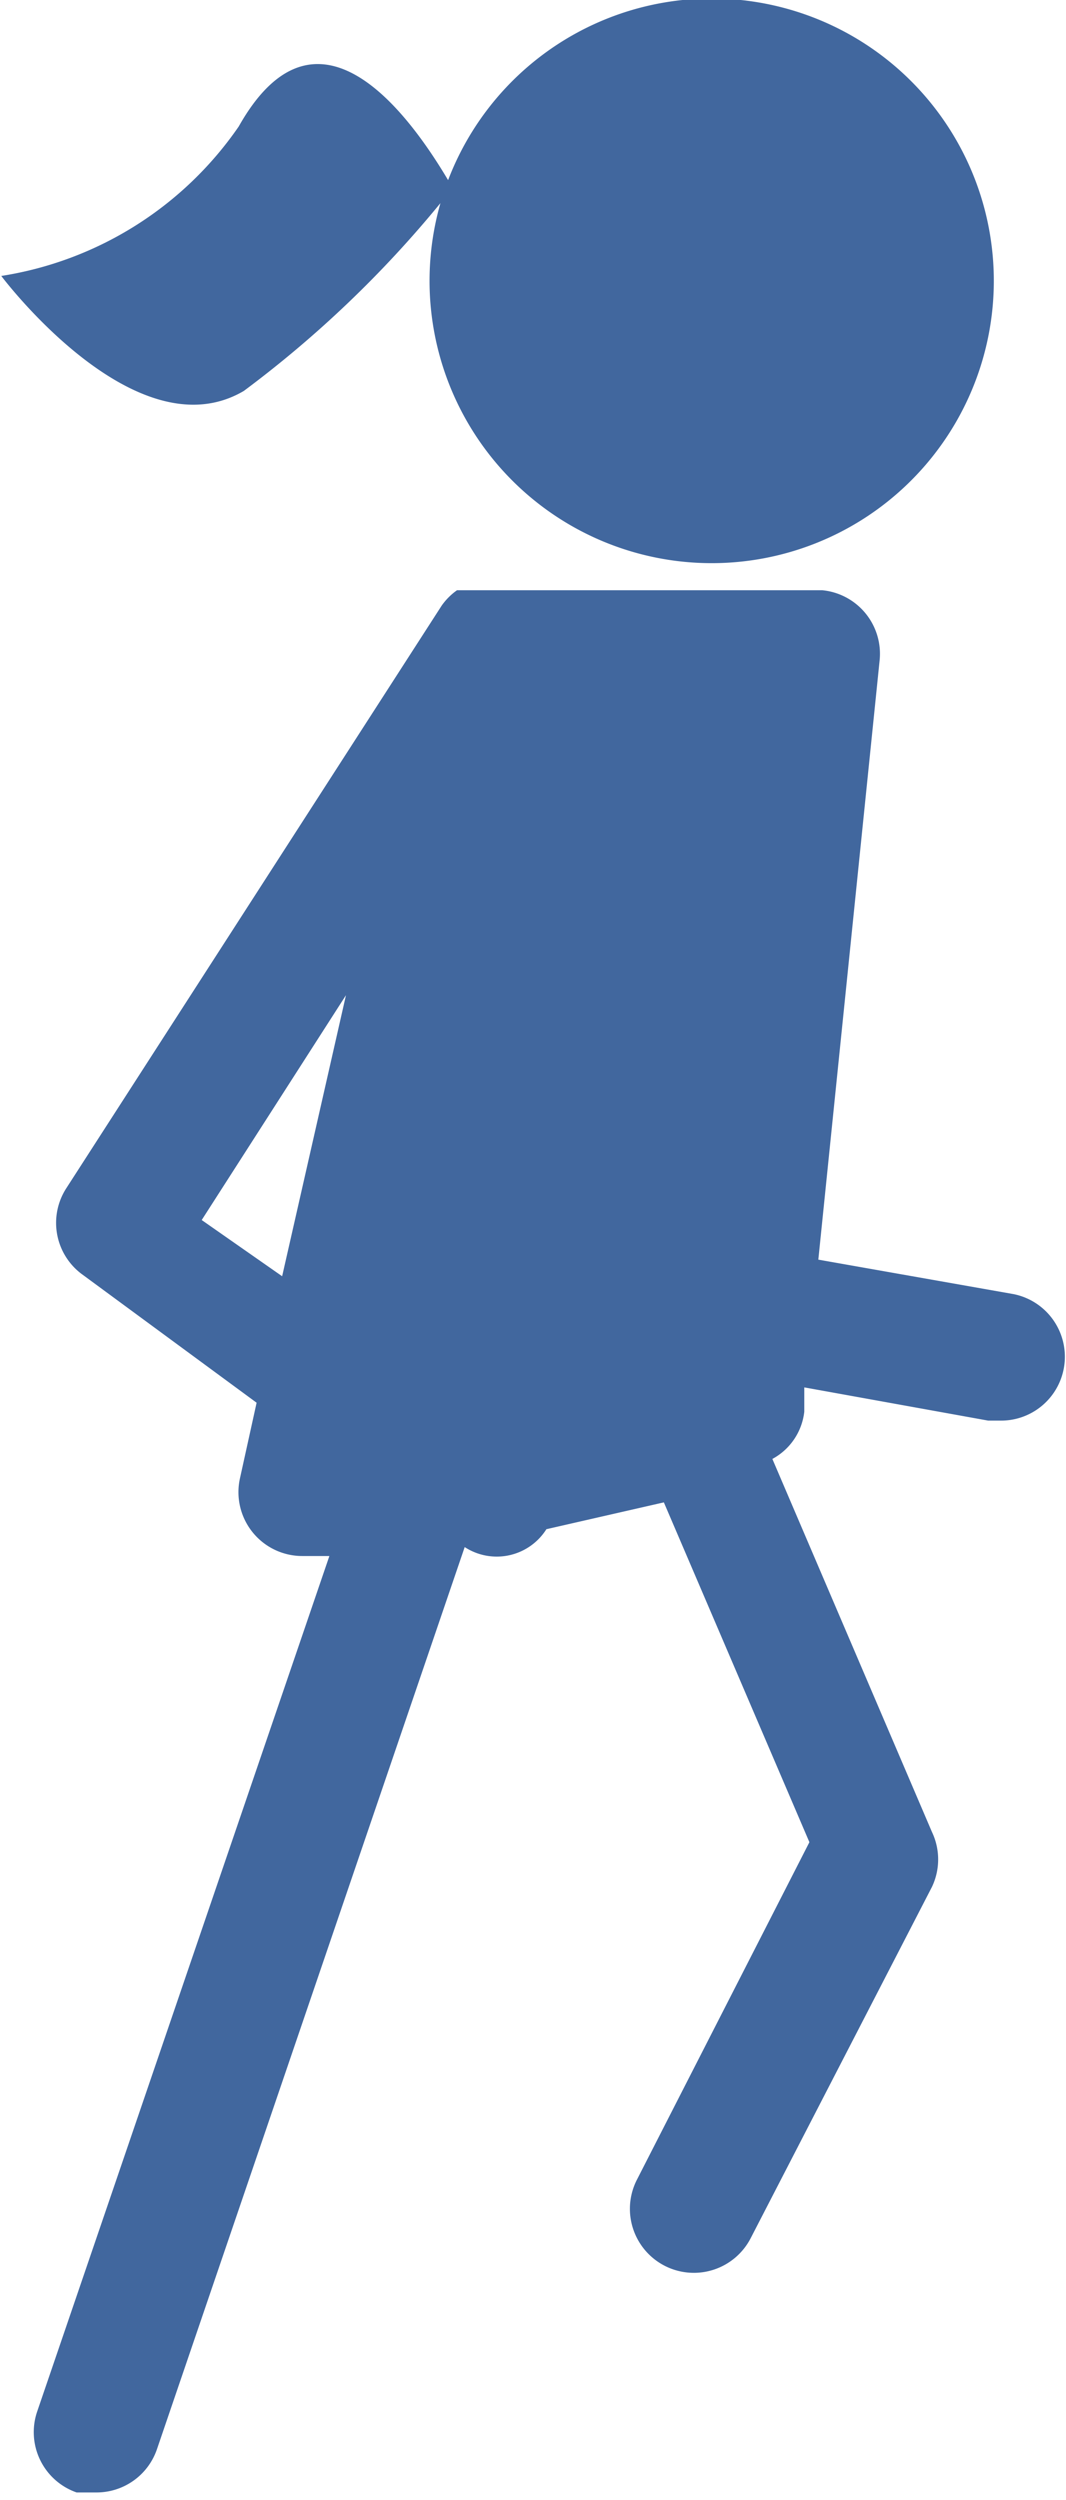<svg id="Layer_1" data-name="Layer 1" xmlns="http://www.w3.org/2000/svg" viewBox="0 0 8.35 19.57"><defs><style>.cls-1{fill:#41679e}</style></defs><title>melissa</title><path class="cls-1" d="M425.2 298.07l-1.53-.27.48-4.69a.5.5 0 0 0-.45-.55h-2.86a.5.5 0 0 0-.12.12l-2.94 4.56a.5.5 0 0 0 .13.68l1.36 1-.13.59a.5.5 0 0 0 .49.61h.21l-2.29 6.7a.5.5 0 0 0 .31.63h.16a.5.5 0 0 0 .47-.34l2.41-7.06a.46.46 0 0 0 .64-.14l.92-.21 1.14 2.66-1.35 2.64a.5.5 0 0 0 .89.46l1.42-2.75a.5.5 0 0 0 0-.43l-1.25-2.92a.48.48 0 0 0 .25-.37v-.19l1.44.26h.09a.5.5 0 0 0 .11-.99zm-6.36-.58l1.13-1.76-.5 2.2zm.33-6.49a8.72 8.72 0 0 0 1.54-1.47 2.21 2.21 0 1 0 .06-.18c-.47-.79-1.11-1.36-1.64-.42a2.78 2.78 0 0 1-1.86 1.17s1.05 1.4 1.9.9z" transform="translate(-417.26 -287.94)"/></svg>